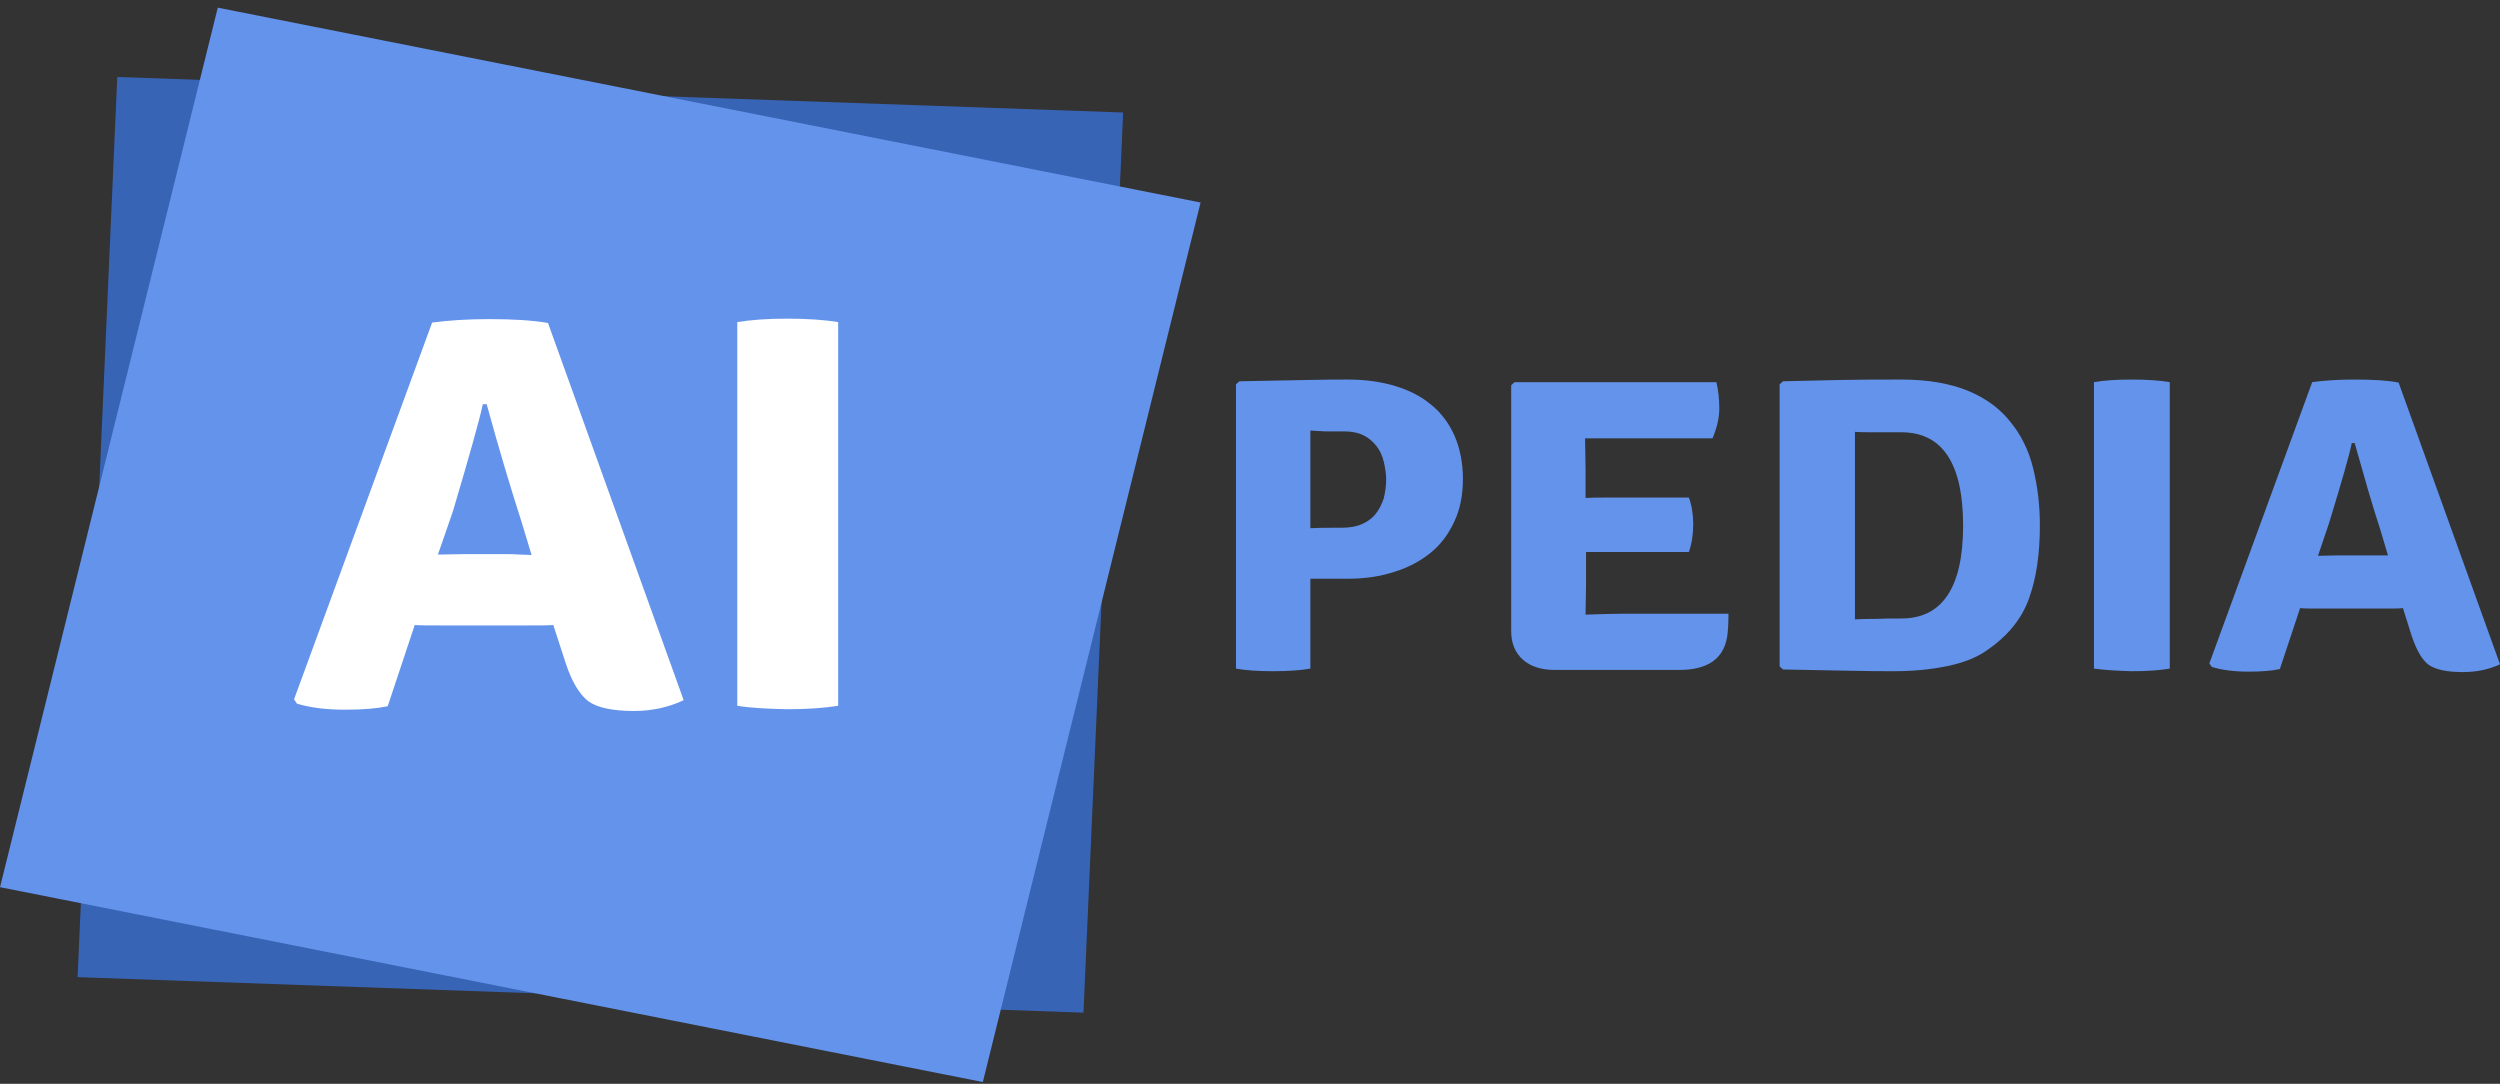<svg width="173" height="75" viewBox="0 0 173 75" fill="none" xmlns="http://www.w3.org/2000/svg">
<rect x="0" y="0" width="173" height="75" fill="#333333" stroke="none"/>
<path d="M77.721 7.786L8.116 5.327L5.37 67.618L74.975 70.076L77.721 7.786Z" fill="#3864B6"/>
<path d="M83.08 14.014L15.07 0.53L0.002 61.393L68.012 74.877L83.08 14.014Z" fill="#6493EB"/>
<path d="M30.438 43.28C29.669 43.28 29.068 43.28 28.7 43.251L26.829 48.871C26.128 49.021 25.159 49.111 23.923 49.111C22.519 49.111 21.417 48.961 20.548 48.692L20.348 48.393L29.903 22.321C31.039 22.172 32.342 22.082 33.846 22.082C35.55 22.082 36.919 22.172 37.922 22.351L47.31 48.453C46.308 48.931 45.138 49.2 43.869 49.2C42.365 49.2 41.296 48.961 40.695 48.513C40.093 48.034 39.559 47.167 39.124 45.822L38.289 43.251C37.922 43.28 37.354 43.28 36.585 43.28H30.438ZM30.304 38.377L32.041 38.347H35.215C35.349 38.347 35.616 38.347 35.984 38.377C36.351 38.377 36.619 38.407 36.786 38.407L36.051 35.985C35.349 33.802 34.547 31.141 33.678 27.972H33.411C33.177 29.078 32.476 31.56 31.34 35.387L30.304 38.377Z" fill="white"/>
<path d="M51.019 48.84V22.289C51.921 22.139 53.09 22.05 54.493 22.05C55.897 22.05 57.099 22.139 58.001 22.289V48.84C57.066 48.989 55.897 49.079 54.493 49.079C53.09 49.049 51.921 48.989 51.019 48.84Z" fill="white"/>
<path d="M93.249 40.049H90.677V46.268C89.975 46.388 89.14 46.447 88.104 46.447C87.035 46.447 86.2 46.388 85.531 46.268V26.594L85.765 26.385C87.636 26.355 89.206 26.325 90.443 26.295C91.679 26.265 92.648 26.265 93.282 26.265C94.485 26.265 95.554 26.415 96.557 26.714C97.526 27.013 98.361 27.431 99.062 28.029C99.764 28.598 100.299 29.345 100.666 30.182C101.034 31.049 101.234 32.036 101.234 33.142C101.234 34.279 101.034 35.265 100.633 36.102C100.232 36.969 99.697 37.687 98.996 38.255C98.294 38.823 97.459 39.272 96.49 39.571C95.488 39.9 94.418 40.049 93.249 40.049ZM90.677 29.794V36.551C91.278 36.521 91.779 36.521 92.113 36.521C92.481 36.521 92.715 36.521 92.815 36.521C93.416 36.521 93.884 36.431 94.285 36.252C94.686 36.072 94.986 35.833 95.22 35.534C95.454 35.235 95.621 34.877 95.755 34.488C95.855 34.069 95.922 33.651 95.922 33.202C95.922 32.783 95.855 32.365 95.755 31.946C95.655 31.528 95.488 31.169 95.254 30.87C95.02 30.571 94.719 30.302 94.352 30.122C93.984 29.943 93.55 29.853 93.049 29.853C92.547 29.853 92.113 29.853 91.712 29.853C91.345 29.823 90.977 29.823 90.677 29.794Z" fill="#6493EB"/>
<path d="M109.754 40.409L109.72 42.502V42.532C110.723 42.502 111.525 42.472 112.126 42.472H119.61C119.61 43.19 119.577 43.728 119.51 44.117C119.242 45.612 118.14 46.359 116.202 46.359H107.582C106.647 46.359 105.912 46.12 105.377 45.642C104.842 45.163 104.575 44.506 104.575 43.668V26.656L104.809 26.446H118.775C118.908 27.015 118.975 27.613 118.975 28.27C118.975 28.928 118.808 29.616 118.507 30.333H109.687L109.72 32.426V34.459C110.288 34.429 111.023 34.429 111.926 34.429H116.87C117.071 34.968 117.171 35.596 117.171 36.283C117.171 36.971 117.071 37.629 116.87 38.197H109.754V40.409Z" fill="#6493EB"/>
<path d="M137.518 44.982C136.816 45.491 135.914 45.849 134.778 46.089C133.642 46.328 132.406 46.447 131.036 46.447C130.368 46.447 129.399 46.447 128.13 46.418C126.86 46.388 125.29 46.358 123.385 46.328L123.151 46.119V26.594L123.385 26.385C124.655 26.355 125.924 26.325 127.294 26.295C128.631 26.265 130.067 26.265 131.571 26.265C133.408 26.265 134.945 26.535 136.181 27.043C137.418 27.551 138.387 28.269 139.122 29.196C139.857 30.093 140.391 31.169 140.692 32.395C140.993 33.621 141.16 34.936 141.16 36.342C141.16 38.285 140.926 39.959 140.425 41.365C139.923 42.8 138.955 43.996 137.518 44.982ZM131.571 42.8C134.411 42.8 135.847 40.647 135.847 36.371C135.847 32.066 134.411 29.913 131.571 29.913C130.869 29.913 130.268 29.913 129.733 29.913C129.199 29.913 128.731 29.913 128.363 29.883V42.86C128.764 42.83 129.199 42.83 129.733 42.83C130.268 42.8 130.869 42.8 131.571 42.8Z" fill="#6493EB"/>
<path d="M144.902 46.268V26.445C145.571 26.325 146.439 26.265 147.508 26.265C148.578 26.265 149.446 26.325 150.148 26.445V46.268C149.446 46.388 148.578 46.447 147.508 46.447C146.439 46.418 145.571 46.358 144.902 46.268Z" fill="#6493EB"/>
<path d="M160.471 42.112C159.903 42.112 159.469 42.112 159.168 42.082L157.765 46.298C157.23 46.418 156.528 46.477 155.593 46.477C154.557 46.477 153.722 46.358 153.054 46.148L152.887 45.909L160.003 26.445C160.838 26.325 161.841 26.265 162.943 26.265C164.213 26.265 165.249 26.325 165.984 26.475L173 45.969C172.231 46.328 171.396 46.507 170.427 46.507C169.291 46.507 168.523 46.328 168.055 45.999C167.587 45.64 167.22 44.982 166.886 43.996L166.284 42.082C166.017 42.112 165.583 42.112 165.015 42.112H160.471ZM160.404 38.464L161.707 38.434H164.079C164.179 38.434 164.38 38.434 164.647 38.434C164.914 38.434 165.115 38.434 165.249 38.434L164.714 36.641C164.179 35.026 163.611 33.023 162.943 30.661H162.743C162.576 31.498 162.041 33.352 161.173 36.192L160.404 38.464Z" fill="#6493EB"/>
</svg>
